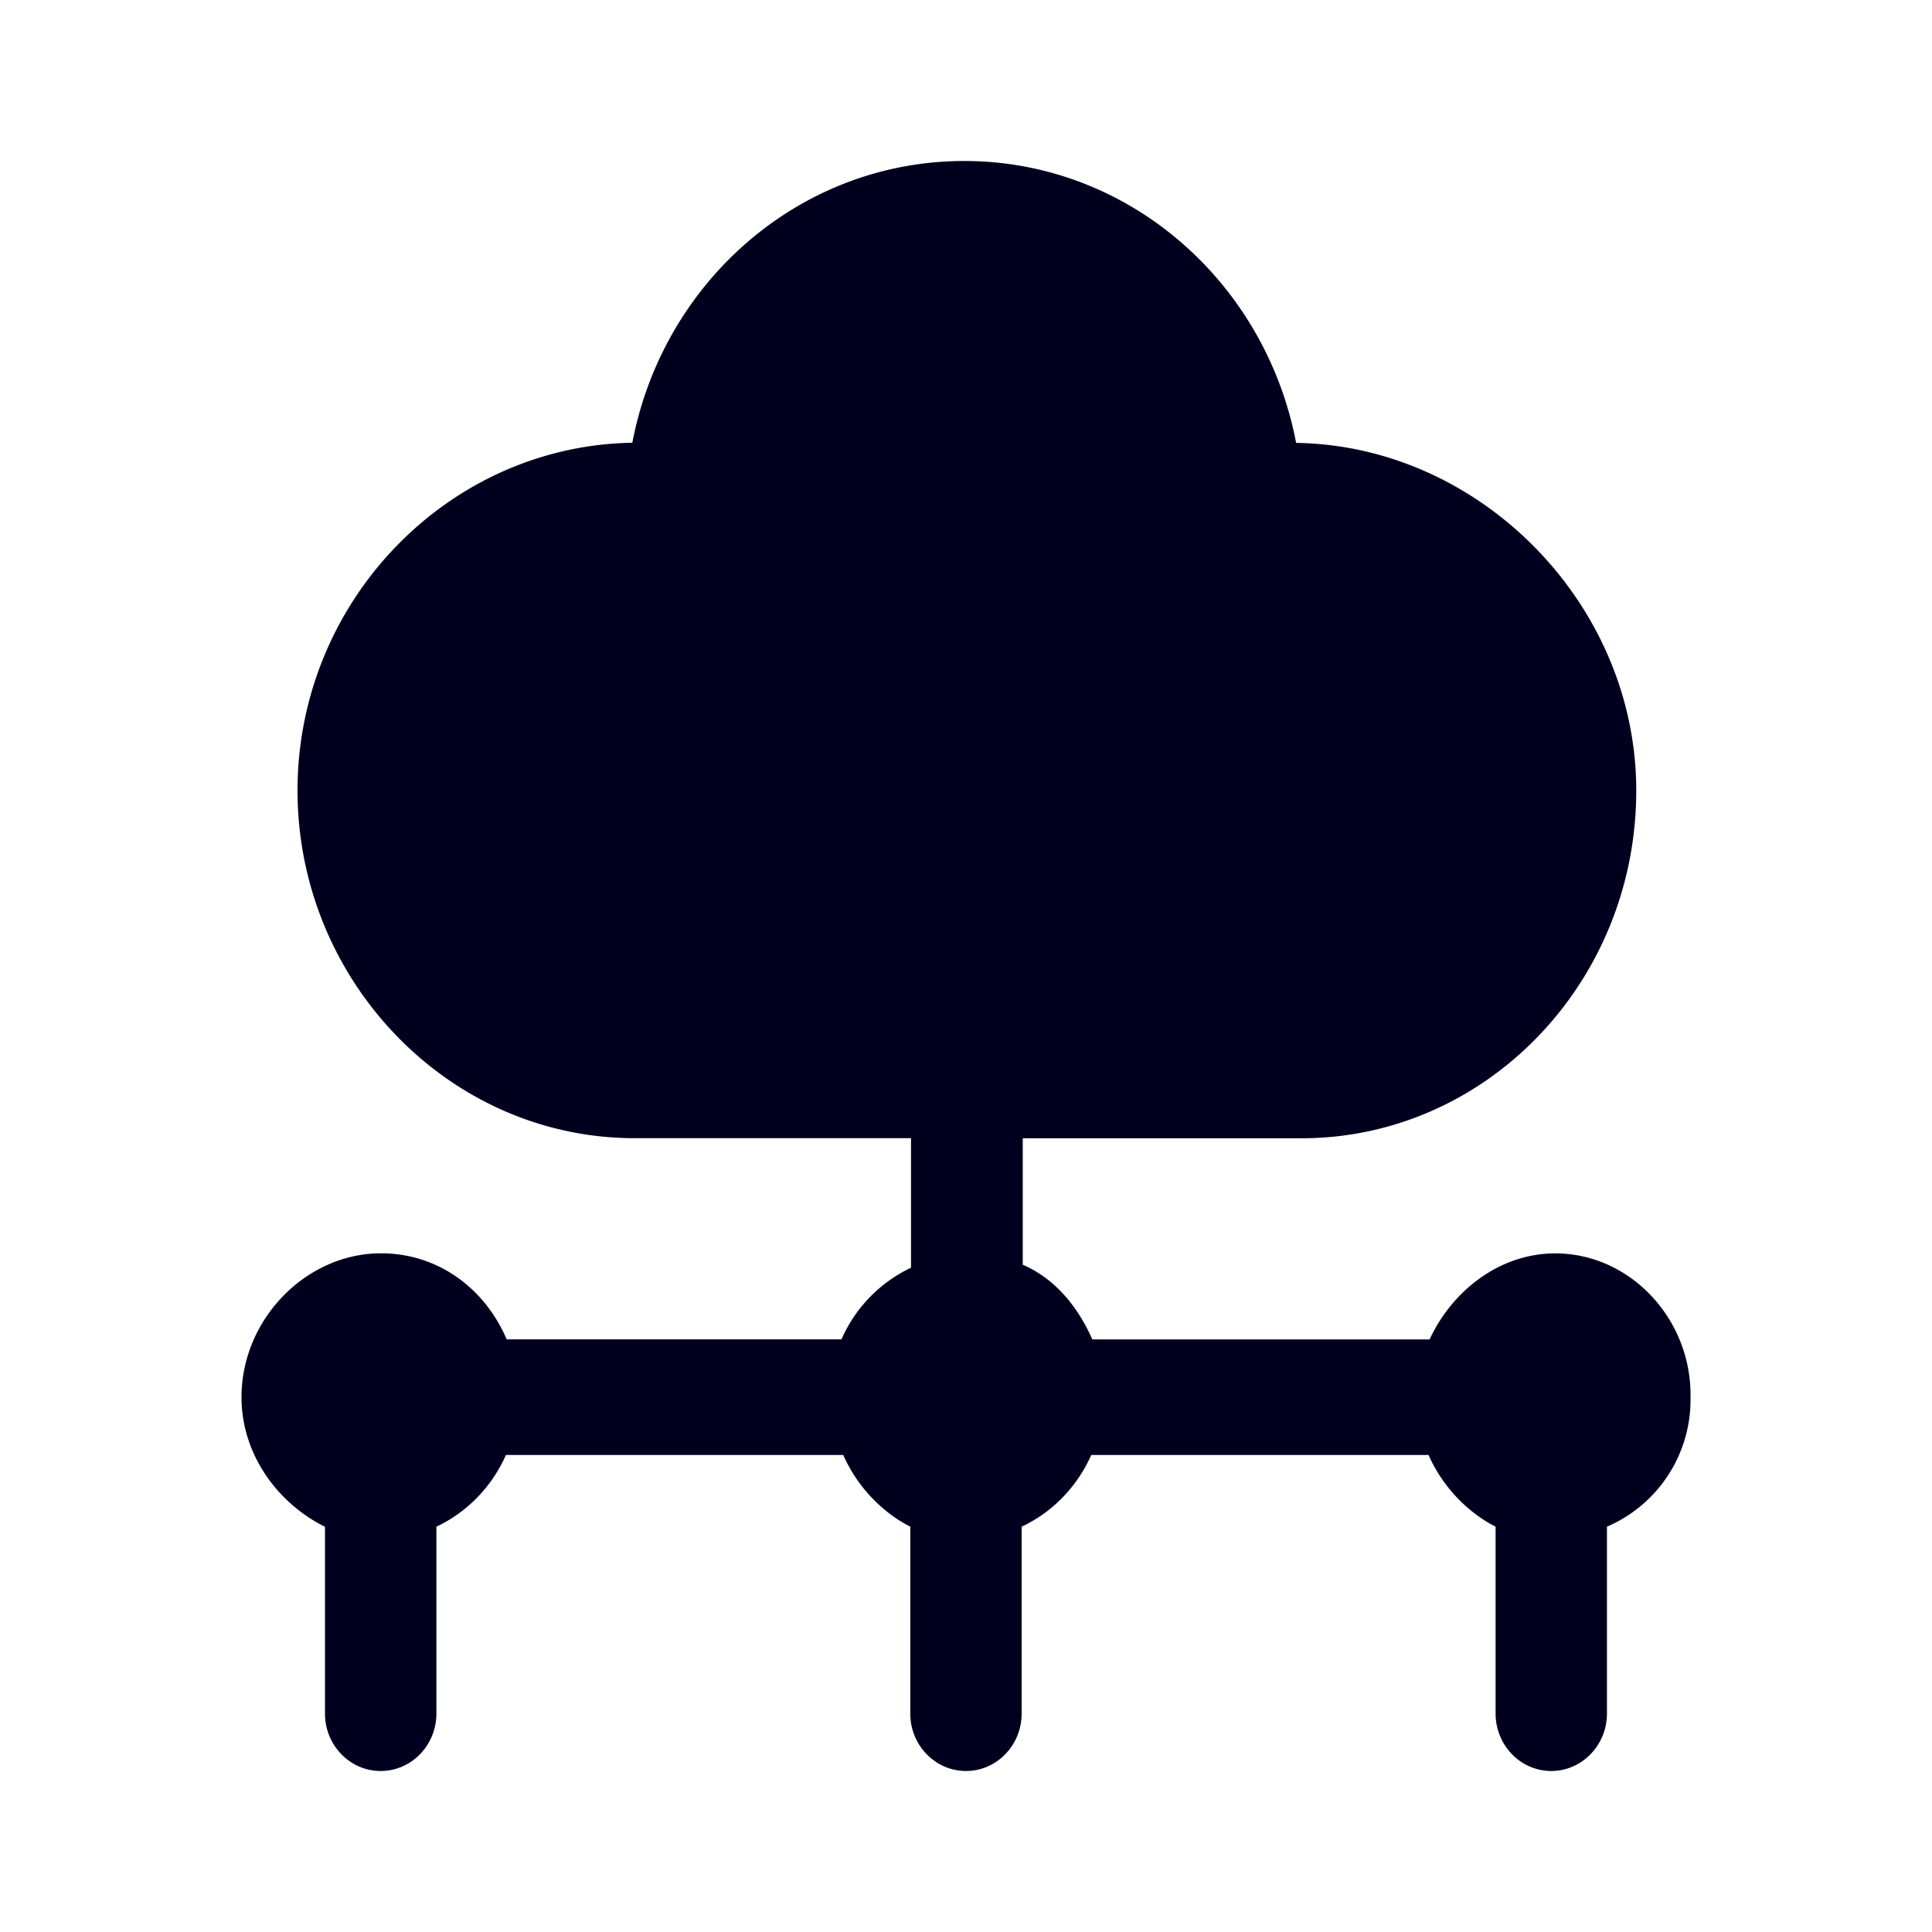 <svg xmlns="http://www.w3.org/2000/svg" width="24" height="24" fill="none"><path fill="#00001E" d="M19.32 15.57c-.692 0-1.282.466-1.561 1.069h-4.19c-.173-.393-.452-.75-.864-.928V14.14h3.462c2.288 0 4.159-1.929 4.159-4.32 0-2.32-1.942-4.286-4.225-4.318C15.72 3.504 14.02 2 11.978 2S8.236 3.5 7.855 5.5c-2.288.037-4.159 1.966-4.159 4.32s1.871 4.319 4.19 4.319h3.431v1.609a1.77 1.77 0 0 0-.864.89H6.294c-.275-.644-.864-1.069-1.56-1.069-.936 0-1.734.823-1.734 1.787 0 .713.452 1.321 1.037 1.61v2.321c0 .393.31.713.692.713s.692-.32.692-.713v-2.322c.38-.178.691-.498.864-.891h4.19c.173.393.483.713.833.891v2.322c0 .393.31.713.692.713s.691-.32.691-.713v-2.322c.382-.178.692-.498.865-.891h4.19c.173.393.483.713.833.891v2.322c0 .393.31.713.692.713.38 0 .691-.32.691-.713v-2.322A1.715 1.715 0 0 0 21 17.357c.017-.965-.745-1.787-1.68-1.787"/></svg>